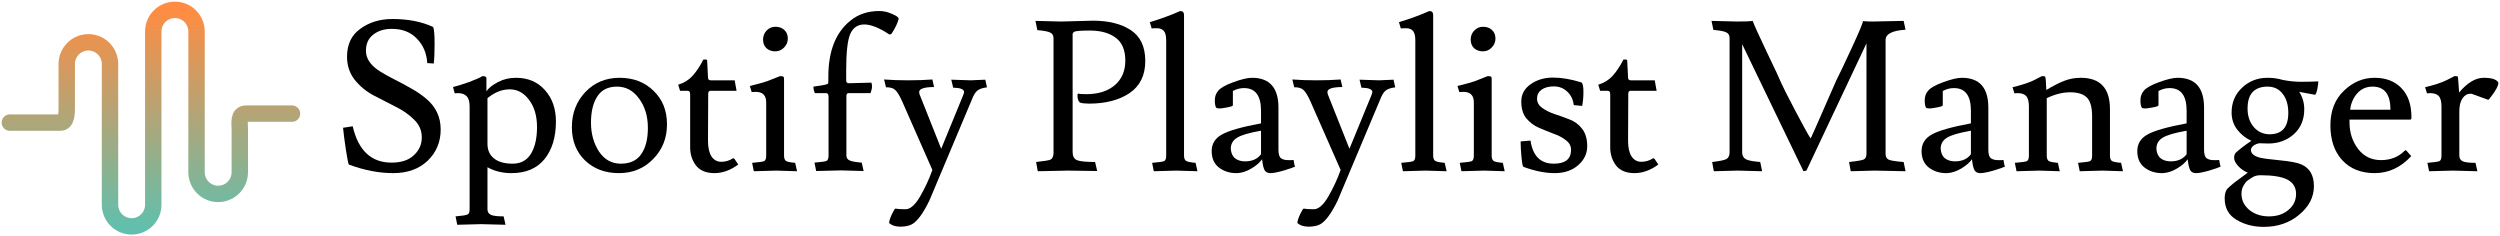 <svg width="762" height="72" viewBox="0 0 762 72" fill="none" xmlns="http://www.w3.org/2000/svg">
<path d="M119.344 49.568C122.288 49.568 124.549 48.821 126.128 47.328C127.749 45.835 128.56 44.021 128.56 41.888C128.56 39.755 127.771 37.941 126.192 36.448C124.656 34.912 122.757 33.589 120.496 32.48C118.277 31.371 116.037 30.219 113.776 29.024C111.557 27.829 109.659 26.251 108.08 24.288C106.544 22.283 105.776 19.957 105.776 17.312C105.776 13.515 107.141 10.656 109.872 8.736C112.603 6.773 115.845 5.792 119.6 5.792C124.421 5.792 128.56 6.603 132.016 8.224C132.315 8.864 132.464 10.549 132.464 13.28C132.464 15.968 132.379 17.995 132.208 19.36L130.224 19.232C130.053 16.245 129.008 13.771 127.088 11.808C125.211 9.803 122.651 8.8 119.408 8.8C117.104 8.8 115.205 9.397 113.712 10.592C112.261 11.744 111.536 13.365 111.536 15.456C111.536 17.931 113.051 20.085 116.08 21.92C117.403 22.731 118.875 23.541 120.496 24.352C122.117 25.163 123.739 26.037 125.36 26.976C126.981 27.872 128.453 28.875 129.776 29.984C132.805 32.459 134.32 35.616 134.32 39.456C134.32 43.253 132.997 46.432 130.352 48.992C127.707 51.509 124.208 52.768 119.856 52.768C115.504 52.768 110.981 51.893 106.288 50.144C106.075 49.504 105.776 47.925 105.392 45.408C105.008 42.848 104.731 40.693 104.56 38.944L107.504 38.496C109.211 45.877 113.157 49.568 119.344 49.568Z" fill="currentColor"/>
<path d="M148.581 43.872C148.581 45.749 149.242 47.221 150.565 48.288C151.888 49.355 153.786 49.888 156.261 49.888C158.736 49.888 160.592 48.885 161.829 46.88C163.066 44.832 163.685 42.123 163.685 38.752C163.685 35.339 162.874 32.565 161.253 30.432C159.674 28.299 157.712 27.232 155.365 27.232C153.018 27.232 150.757 28.128 148.581 29.92V43.872ZM146.661 68.32L139.365 68.512L138.853 65.952C140.901 65.781 142.117 65.589 142.501 65.376C142.928 65.205 143.141 64.672 143.141 63.776V32.48C143.141 30.987 142.842 29.941 142.245 29.344C141.648 28.704 140.752 28.384 139.557 28.384L138.597 28.448L138.085 26.528C139.322 26.229 140.965 25.717 143.013 24.992C145.061 24.224 146.405 23.627 147.045 23.2C147.77 23.2 148.176 23.371 148.261 23.712V27.808C149.029 26.741 150.224 25.803 151.845 24.992C153.466 24.139 155.28 23.712 157.285 23.712C160.954 23.712 163.898 24.971 166.117 27.488C168.336 29.963 169.445 33.141 169.445 37.024C169.445 41.845 168.272 45.685 165.925 48.544C163.621 51.36 160.272 52.768 155.877 52.768C153.146 52.768 150.714 52.171 148.581 50.976V63.776C148.581 64.544 148.901 65.099 149.541 65.44C150.181 65.781 151.504 65.952 153.509 65.952L154.085 68.512C154.085 68.512 151.61 68.448 146.661 68.32Z" fill="currentColor"/>
<path d="M180.131 37.408C180.131 40.736 180.942 43.659 182.563 46.176C184.227 48.651 186.446 49.888 189.219 49.888C192.035 49.888 194.104 48.928 195.427 47.008C196.792 45.088 197.475 42.4 197.475 38.944C197.475 35.445 196.579 32.48 194.787 30.048C193.038 27.616 190.798 26.4 188.067 26.4C185.336 26.4 183.331 27.403 182.051 29.408C180.771 31.371 180.131 34.037 180.131 37.408ZM188.643 52.768C184.462 52.768 181.027 51.488 178.339 48.928C175.651 46.325 174.307 42.933 174.307 38.752C174.307 34.528 175.672 30.965 178.403 28.064C181.176 25.163 184.654 23.712 188.835 23.712C193.059 23.712 196.515 25.035 199.203 27.68C201.934 30.283 203.299 33.696 203.299 37.92C203.299 42.101 201.891 45.621 199.075 48.48C196.302 51.339 192.824 52.768 188.643 52.768Z" fill="currentColor"/>
<path d="M215.798 42.976C215.798 45.024 216.161 46.603 216.886 47.712C217.611 48.779 218.593 49.312 219.83 49.312C221.11 49.312 222.283 48.971 223.35 48.288C223.521 48.203 223.691 48.245 223.862 48.416L225.014 50.144C222.667 51.893 220.235 52.768 217.718 52.768C215.243 52.768 213.387 52 212.15 50.464C210.955 48.885 210.358 47.029 210.358 44.896V28.832C210.358 28.32 210.273 28 210.102 27.872C209.974 27.744 209.782 27.68 209.526 27.68H207.286L206.71 25.824C208.502 25.269 209.953 24.373 211.062 23.136C212.214 21.899 213.323 20.235 214.39 18.144H215.094C215.393 18.144 215.542 18.272 215.542 18.528L215.798 23.648C215.798 24.203 216.075 24.48 216.63 24.48H223.926L224.502 27.68H216.502C216.075 27.68 215.862 28 215.862 28.64C215.862 28.683 215.862 28.704 215.862 28.704V28.832L215.798 42.976Z" fill="currentColor"/>
<path d="M236.673 52L229.761 52.192L229.249 49.632C231.297 49.461 232.513 49.291 232.897 49.12C233.324 48.907 233.537 48.352 233.537 47.456V31.2C233.537 29.067 232.47 28 230.337 28C229.825 28 229.42 28.021 229.121 28.064L228.545 26.208C231.318 25.525 233.089 25.035 233.857 24.736L237.761 23.2C238.316 23.2 238.657 23.264 238.785 23.392C238.913 23.477 238.977 23.755 238.977 24.224V47.456C238.977 48.224 239.169 48.757 239.553 49.056C239.937 49.312 240.876 49.504 242.369 49.632L242.945 52.192L236.673 52ZM236.289 15.648C235.222 15.648 234.326 15.328 233.601 14.688C232.918 14.005 232.577 13.131 232.577 12.064C232.577 10.997 232.94 10.08 233.665 9.312C234.39 8.544 235.286 8.16 236.353 8.16C237.462 8.16 238.358 8.48 239.041 9.12C239.766 9.76 240.129 10.635 240.129 11.744C240.129 12.811 239.745 13.728 238.977 14.496C238.252 15.264 237.356 15.648 236.289 15.648Z" fill="currentColor"/>
<path d="M263.231 52.128L256.319 51.936C256.276 51.936 253.759 52 248.767 52.128L248.255 49.568C250.303 49.397 251.519 49.227 251.903 49.056C252.33 48.843 252.543 48.288 252.543 47.392V29.536C252.543 28.768 252.308 28.384 251.839 28.384H248.383C248.084 27.787 247.935 27.125 247.935 26.4C250.026 26.144 251.434 25.888 252.159 25.632C252.372 25.589 252.479 25.312 252.479 24.8V23.392C252.479 15.584 254.719 9.888 259.199 6.304C261.588 4.341 264.532 3.36 268.031 3.36C269.311 3.36 270.612 3.659 271.935 4.256C273.258 4.811 273.919 5.301 273.919 5.728C273.578 7.093 272.852 8.608 271.743 10.272C271.572 10.443 271.359 10.528 271.103 10.528C268.031 8.48 265.471 7.456 263.423 7.456C261.418 7.456 259.988 8.437 259.135 10.4C258.324 12.32 257.919 15.989 257.919 21.408V24.544C257.919 25.099 258.196 25.376 258.751 25.376L265.599 25.184C265.727 25.483 265.791 25.888 265.791 26.4C265.791 26.869 265.642 27.531 265.343 28.384H258.623C258.196 28.384 257.983 28.704 257.983 29.344C257.983 29.387 257.983 29.429 257.983 29.472V47.392C257.983 48.117 258.324 48.629 259.007 48.928C259.732 49.227 260.948 49.44 262.655 49.568L263.231 52.128Z" fill="currentColor"/>
<path d="M295.902 24.48L300.318 24.288L300.83 26.656H300.574C299.337 26.827 298.419 27.168 297.822 27.68C297.267 28.149 296.734 29.045 296.222 30.368L283.294 61.088C281.374 65.056 279.582 67.488 277.918 68.384C277.022 68.853 275.849 69.088 274.398 69.088C272.99 69.088 271.859 68.725 271.006 68C271.006 67.403 271.283 66.507 271.838 65.312C272.393 64.16 272.755 63.584 272.926 63.584C273.566 63.712 274.59 63.776 275.998 63.776C277.449 63.776 278.921 62.496 280.414 59.936C281.907 57.376 283.166 54.667 284.19 51.808L274.974 30.88C274.163 29.088 273.459 27.936 272.862 27.424C272.307 26.869 271.369 26.592 270.046 26.592L269.47 24.224C271.689 24.395 274.142 24.48 276.83 24.48C279.518 24.48 281.971 24.395 284.19 24.224L284.702 26.528H284.446C281.587 26.571 280.158 27.083 280.158 28.064C280.158 28.448 280.286 28.896 280.542 29.408L286.878 45.344L293.47 29.28C293.726 28.683 293.854 28.277 293.854 28.064C293.854 27.211 292.745 26.763 290.526 26.72L289.95 24.288L295.902 24.48Z" fill="currentColor"/>
<path d="M315.607 6.368L323.479 6.56C329.111 6.389 332.311 6.304 333.079 6.304C337.901 6.304 341.762 7.264 344.663 9.184C347.607 11.104 349.079 14.24 349.079 18.592C349.079 22.944 347.479 26.208 344.279 28.384C341.079 30.517 336.962 31.584 331.928 31.584C330.733 31.584 329.815 31.477 329.175 31.264C328.663 30.837 328.408 30.112 328.408 29.088C328.408 28.832 328.471 28.64 328.6 28.512C328.984 28.64 329.816 28.704 331.096 28.704C334.765 28.704 337.666 27.787 339.799 25.952C341.933 24.117 342.999 21.621 342.999 18.464C342.999 15.264 342.018 12.939 340.055 11.488C338.093 10.037 335.469 9.312 332.184 9.312C329.41 9.312 327.831 9.44 327.447 9.696C327.106 9.909 326.936 10.144 326.936 10.4V46.304C326.936 47.584 327.362 48.416 328.215 48.8C329.111 49.184 330.967 49.376 333.783 49.376L334.423 52.128L325.591 52C325.037 52 321.943 52.064 316.311 52.192L315.799 49.376C318.189 49.12 319.64 48.885 320.152 48.672C320.706 48.416 321.026 47.819 321.111 46.88V11.68C321.111 10.827 320.792 10.251 320.152 9.952C319.554 9.611 318.232 9.355 316.184 9.184L315.607 6.368Z" fill="currentColor"/>
<path d="M358.588 52L351.676 52.192L351.164 49.632C353.212 49.461 354.428 49.291 354.812 49.12C355.239 48.907 355.452 48.352 355.452 47.456V12.256C355.452 10.848 355.196 9.888 354.684 9.376C354.215 8.864 353.553 8.608 352.7 8.608C351.889 8.608 351.335 8.629 351.036 8.672L350.46 6.752C353.745 5.771 356.839 4.64 359.74 3.36C360.508 3.36 360.892 3.765 360.892 4.576V47.456C360.892 48.224 361.105 48.757 361.532 49.056C361.959 49.312 362.919 49.504 364.412 49.632L364.988 52.192L358.588 52Z" fill="currentColor"/>
<path d="M379.495 49.184C381.671 49.184 383.292 48.459 384.359 47.008V39.84C380.69 40.48 378.236 41.205 376.999 42.016C375.762 42.784 375.143 43.893 375.143 45.344C375.228 46.667 375.676 47.648 376.487 48.288C377.298 48.885 378.3 49.184 379.495 49.184ZM392.487 48.8H393.831C394.044 48.8 394.194 48.779 394.279 48.736C394.45 49.845 394.599 50.528 394.727 50.784C394.215 51.04 393.042 51.445 391.207 52C389.415 52.512 388.092 52.768 387.239 52.768C386.386 52.768 385.788 52.469 385.447 51.872C385.106 51.232 384.85 50.123 384.679 48.544C383.954 49.568 382.866 50.507 381.415 51.36C380.007 52.213 378.578 52.683 377.127 52.768H376.807C374.759 52.768 372.988 52.192 371.495 51.04C370.044 49.888 369.319 48.224 369.319 46.048C369.319 43.872 370.322 42.208 372.327 41.056C374.375 39.861 378.386 38.709 384.359 37.6V33.76C384.359 29.152 382.631 26.848 379.175 26.848C377.98 26.848 376.85 27.147 375.783 27.744V32.096C375.783 32.309 375.207 32.523 374.055 32.736C372.946 32.949 372.199 33.056 371.815 33.056C371.474 33.056 371.132 33.013 370.791 32.928C370.45 32.587 370.279 31.819 370.279 30.624C370.279 29.429 370.62 28.448 371.303 27.68C371.943 26.827 373.479 25.952 375.911 25.056C378.343 24.16 380.242 23.712 381.607 23.712C386.983 23.712 389.671 26.741 389.671 32.8V45.6C389.671 46.965 389.927 47.84 390.439 48.224C390.994 48.608 391.676 48.8 392.487 48.8Z" fill="currentColor"/>
<path d="M420.34 24.48L424.755 24.288L425.267 26.656H425.012C423.774 26.827 422.857 27.168 422.259 27.68C421.705 28.149 421.171 29.045 420.659 30.368L407.732 61.088C405.811 65.056 404.02 67.488 402.355 68.384C401.46 68.853 400.286 69.088 398.836 69.088C397.428 69.088 396.297 68.725 395.444 68C395.444 67.403 395.721 66.507 396.276 65.312C396.83 64.16 397.193 63.584 397.363 63.584C398.004 63.712 399.027 63.776 400.435 63.776C401.886 63.776 403.358 62.496 404.852 59.936C406.345 57.376 407.604 54.667 408.628 51.808L399.411 30.88C398.601 29.088 397.897 27.936 397.299 27.424C396.745 26.869 395.806 26.592 394.483 26.592L393.908 24.224C396.126 24.395 398.579 24.48 401.267 24.48C403.955 24.48 406.409 24.395 408.628 24.224L409.139 26.528H408.883C406.025 26.571 404.595 27.083 404.595 28.064C404.595 28.448 404.723 28.896 404.979 29.408L411.315 45.344L417.908 29.28C418.164 28.683 418.292 28.277 418.292 28.064C418.292 27.211 417.182 26.763 414.964 26.72L414.388 24.288L420.34 24.48Z" fill="currentColor"/>
<path d="M434.526 52L427.613 52.192L427.102 49.632C429.15 49.461 430.366 49.291 430.75 49.12C431.176 48.907 431.389 48.352 431.389 47.456V12.256C431.389 10.848 431.133 9.888 430.621 9.376C430.152 8.864 429.491 8.608 428.638 8.608C427.827 8.608 427.272 8.629 426.974 8.672L426.397 6.752C429.683 5.771 432.776 4.64 435.677 3.36C436.445 3.36 436.829 3.765 436.829 4.576V47.456C436.829 48.224 437.043 48.757 437.47 49.056C437.896 49.312 438.856 49.504 440.349 49.632L440.926 52.192L434.526 52Z" fill="currentColor"/>
<path d="M452.361 52L445.448 52.192L444.936 49.632C446.984 49.461 448.201 49.291 448.585 49.12C449.011 48.907 449.224 48.352 449.224 47.456V31.2C449.224 29.067 448.158 28 446.025 28C445.513 28 445.107 28.021 444.809 28.064L444.232 26.208C447.006 25.525 448.776 25.035 449.544 24.736L453.448 23.2C454.003 23.2 454.345 23.264 454.473 23.392C454.6 23.477 454.664 23.755 454.664 24.224V47.456C454.664 48.224 454.857 48.757 455.241 49.056C455.625 49.312 456.563 49.504 458.056 49.632L458.633 52.192L452.361 52ZM451.977 15.648C450.91 15.648 450.014 15.328 449.288 14.688C448.606 14.005 448.264 13.131 448.264 12.064C448.264 10.997 448.627 10.08 449.353 9.312C450.078 8.544 450.974 8.16 452.04 8.16C453.15 8.16 454.046 8.48 454.728 9.12C455.454 9.76 455.816 10.635 455.816 11.744C455.816 12.811 455.432 13.728 454.664 14.496C453.939 15.264 453.043 15.648 451.977 15.648Z" fill="currentColor"/>
<path d="M473.607 49.888C477.105 49.888 478.854 48.48 478.854 45.664C478.854 44.469 478.321 43.488 477.254 42.72C476.23 41.909 474.972 41.248 473.478 40.736C472.028 40.181 470.556 39.584 469.062 38.944C467.569 38.304 466.289 37.344 465.223 36.064C464.199 34.784 463.686 33.077 463.686 30.944C463.686 28.768 464.625 27.019 466.503 25.696C468.423 24.331 470.705 23.648 473.35 23.648C475.996 23.648 478.876 24.139 481.991 25.12C482.417 25.376 482.63 26.315 482.63 27.936C482.63 29.557 482.503 31.008 482.246 32.288L479.686 32.032C479.473 30.325 478.812 28.96 477.702 27.936C476.593 26.869 475.228 26.336 473.607 26.336C472.028 26.336 470.769 26.677 469.831 27.36C468.935 28.043 468.487 28.939 468.487 30.048C468.487 31.157 468.999 32.096 470.022 32.864C471.089 33.632 472.369 34.272 473.862 34.784C475.356 35.253 476.849 35.787 478.342 36.384C479.879 36.939 481.159 37.877 482.182 39.2C483.249 40.523 483.783 42.315 483.783 44.576C483.783 46.837 482.844 48.779 480.966 50.4C479.132 51.979 476.764 52.768 473.862 52.768C470.961 52.768 467.783 52.128 464.327 50.848C464.113 50.72 463.921 49.739 463.75 47.904C463.58 46.069 463.495 44.576 463.495 43.424V43.104L466.503 42.848C467.185 47.541 469.553 49.888 473.607 49.888Z" fill="currentColor"/>
<path d="M496.236 42.976C496.236 45.024 496.598 46.603 497.323 47.712C498.049 48.779 499.03 49.312 500.267 49.312C501.547 49.312 502.721 48.971 503.788 48.288C503.958 48.203 504.129 48.245 504.299 48.416L505.452 50.144C503.105 51.893 500.673 52.768 498.155 52.768C495.681 52.768 493.825 52 492.587 50.464C491.393 48.885 490.796 47.029 490.796 44.896V28.832C490.796 28.32 490.71 28 490.539 27.872C490.411 27.744 490.22 27.68 489.964 27.68H487.724L487.147 25.824C488.939 25.269 490.39 24.373 491.5 23.136C492.652 21.899 493.761 20.235 494.827 18.144H495.531C495.83 18.144 495.979 18.272 495.979 18.528L496.236 23.648C496.236 24.203 496.513 24.48 497.068 24.48H504.363L504.939 27.68H496.939C496.513 27.68 496.299 28 496.299 28.64C496.299 28.683 496.299 28.704 496.299 28.704V28.832L496.236 42.976Z" fill="currentColor"/>
<path d="M521.67 6.368L529.542 6.56C531.846 6.56 533.403 6.496 534.214 6.368C534.641 7.563 536.091 10.763 538.566 15.968C541.083 21.173 542.555 24.331 542.982 25.44C543.451 26.507 544.859 29.28 547.206 33.76C549.553 38.24 551.11 41.056 551.878 42.208C552.262 41.483 553.563 38.56 555.782 33.44C558.043 28.32 559.345 25.355 559.686 24.544C560.795 22.368 562.417 18.955 564.55 14.304C566.726 9.611 567.814 6.987 567.814 6.432C568.625 6.517 569.606 6.56 570.758 6.56C571.953 6.56 575.11 6.496 580.23 6.368L580.806 9.056C576.753 9.312 574.726 10.357 574.726 12.192V46.88C574.726 47.776 575.046 48.373 575.686 48.672C576.369 48.971 577.883 49.205 580.23 49.376L580.806 52.192C575.302 52.064 572.145 52 571.334 52L564.102 52.192L563.59 49.376C566.022 49.12 567.515 48.864 568.07 48.608C568.625 48.352 568.902 47.776 568.902 46.88V13.216L550.598 52L549.702 52.192L531.014 13.472V46.432C531.014 47.371 531.355 48.053 532.038 48.48C532.763 48.907 534.257 49.205 536.518 49.376L537.094 52.192L529.606 52L522.374 52.192L521.862 49.376C524.123 49.12 525.574 48.821 526.214 48.48C526.854 48.096 527.174 47.413 527.174 46.432V11.616C527.174 10.763 526.854 10.187 526.214 9.888C525.617 9.547 524.294 9.291 522.246 9.12L521.67 6.368Z" fill="currentColor"/>
<path d="M595.87 49.184C598.046 49.184 599.667 48.459 600.734 47.008V39.84C597.065 40.48 594.611 41.205 593.374 42.016C592.137 42.784 591.518 43.893 591.518 45.344C591.603 46.667 592.051 47.648 592.862 48.288C593.673 48.885 594.675 49.184 595.87 49.184ZM608.862 48.8H610.206C610.419 48.8 610.569 48.779 610.654 48.736C610.825 49.845 610.974 50.528 611.102 50.784C610.59 51.04 609.417 51.445 607.582 52C605.79 52.512 604.467 52.768 603.614 52.768C602.761 52.768 602.163 52.469 601.822 51.872C601.481 51.232 601.225 50.123 601.054 48.544C600.329 49.568 599.241 50.507 597.79 51.36C596.382 52.213 594.953 52.683 593.502 52.768H593.182C591.134 52.768 589.363 52.192 587.87 51.04C586.419 49.888 585.694 48.224 585.694 46.048C585.694 43.872 586.697 42.208 588.702 41.056C590.75 39.861 594.761 38.709 600.734 37.6V33.76C600.734 29.152 599.006 26.848 595.55 26.848C594.355 26.848 593.225 27.147 592.158 27.744V32.096C592.158 32.309 591.582 32.523 590.43 32.736C589.321 32.949 588.574 33.056 588.19 33.056C587.849 33.056 587.507 33.013 587.166 32.928C586.825 32.587 586.654 31.819 586.654 30.624C586.654 29.429 586.995 28.448 587.678 27.68C588.318 26.827 589.854 25.952 592.286 25.056C594.718 24.16 596.617 23.712 597.982 23.712C603.358 23.712 606.046 26.741 606.046 32.8V45.6C606.046 46.965 606.302 47.84 606.814 48.224C607.369 48.608 608.051 48.8 608.862 48.8Z" fill="currentColor"/>
<path d="M614.954 28.384L613.995 28.448L613.418 26.592C616.405 25.867 618.602 25.141 620.01 24.416C621.419 23.691 622.208 23.285 622.378 23.2C622.933 23.2 623.253 23.243 623.339 23.328C623.509 23.499 623.637 24.864 623.722 27.424C625.77 26.187 627.562 25.269 629.099 24.672C630.677 24.032 632.384 23.712 634.219 23.712C640.149 23.712 643.115 26.891 643.115 33.248V47.456C643.115 48.224 643.307 48.757 643.69 49.056C644.074 49.312 645.013 49.504 646.506 49.632L647.083 52.192L640.81 52L633.898 52.192L633.386 49.632C635.434 49.461 636.651 49.291 637.034 49.12C637.461 48.907 637.674 48.352 637.674 47.456V35.424C637.674 32.693 637.141 30.795 636.075 29.728C635.008 28.661 633.323 28.128 631.018 28.128C628.714 28.128 626.325 28.725 623.851 29.92V47.456C623.851 48.224 624.043 48.757 624.427 49.056C624.81 49.312 625.749 49.504 627.242 49.632L627.818 52.192L621.547 52L614.634 52.192L614.122 49.632C616.171 49.461 617.387 49.291 617.771 49.12C618.197 48.907 618.411 48.352 618.411 47.456V32.48C618.411 30.944 618.133 29.877 617.578 29.28C617.024 28.683 616.149 28.384 614.954 28.384Z" fill="currentColor"/>
<path d="M661.62 49.184C663.796 49.184 665.417 48.459 666.484 47.008V39.84C662.815 40.48 660.361 41.205 659.124 42.016C657.887 42.784 657.268 43.893 657.268 45.344C657.353 46.667 657.801 47.648 658.612 48.288C659.423 48.885 660.425 49.184 661.62 49.184ZM674.612 48.8H675.956C676.169 48.8 676.319 48.779 676.404 48.736C676.575 49.845 676.724 50.528 676.852 50.784C676.34 51.04 675.167 51.445 673.332 52C671.54 52.512 670.217 52.768 669.364 52.768C668.511 52.768 667.913 52.469 667.572 51.872C667.231 51.232 666.975 50.123 666.804 48.544C666.079 49.568 664.991 50.507 663.54 51.36C662.132 52.213 660.703 52.683 659.252 52.768H658.932C656.884 52.768 655.113 52.192 653.62 51.04C652.169 49.888 651.444 48.224 651.444 46.048C651.444 43.872 652.447 42.208 654.452 41.056C656.5 39.861 660.511 38.709 666.484 37.6V33.76C666.484 29.152 664.756 26.848 661.3 26.848C660.105 26.848 658.975 27.147 657.908 27.744V32.096C657.908 32.309 657.332 32.523 656.18 32.736C655.071 32.949 654.324 33.056 653.94 33.056C653.599 33.056 653.257 33.013 652.916 32.928C652.575 32.587 652.404 31.819 652.404 30.624C652.404 29.429 652.745 28.448 653.428 27.68C654.068 26.827 655.604 25.952 658.036 25.056C660.468 24.16 662.367 23.712 663.732 23.712C669.108 23.712 671.796 26.741 671.796 32.8V45.6C671.796 46.965 672.052 47.84 672.564 48.224C673.119 48.608 673.801 48.8 674.612 48.8Z" fill="currentColor"/>
<path d="M702.336 33.312C702.336 36.469 701.27 39.008 699.136 40.928C697.003 42.805 694.422 43.744 691.393 43.744C690.71 43.744 690.006 43.723 689.281 43.68C688.598 43.595 687.894 43.765 687.169 44.192C686.443 44.619 686.081 45.131 686.081 45.728C686.081 46.752 686.955 47.52 688.704 48.032C689.728 48.288 691.798 48.565 694.912 48.864C698.027 49.163 700.182 49.568 701.377 50.08C703.979 51.189 705.281 53.408 705.281 56.736C705.281 60.064 703.787 62.965 700.8 65.44C697.857 67.915 694.251 69.152 689.984 69.152C686.827 69.152 684.054 68.427 681.664 66.976C679.275 65.568 678.081 63.392 678.081 60.448C678.081 59.083 678.379 58.08 678.977 57.44C679.617 56.843 680.278 56.267 680.961 55.712C681.686 55.157 682.518 54.539 683.456 53.856C684.395 53.173 684.95 52.768 685.12 52.64C684.054 52.213 683.094 51.552 682.24 50.656C681.387 49.717 680.961 48.885 680.961 48.16C680.961 47.435 681.131 46.901 681.472 46.56C682.326 45.707 683.904 44.491 686.208 42.912C684.502 42.144 683.072 41.013 681.92 39.52C680.768 38.027 680.193 36.277 680.193 34.272C680.193 31.243 681.259 28.725 683.393 26.72C685.526 24.715 688.107 23.712 691.136 23.712C692.8 23.712 694.336 23.925 695.745 24.352C697.622 24.736 699.499 24.928 701.377 24.928C703.254 24.928 705.003 24.885 706.625 24.8C706.625 25.227 706.539 25.931 706.368 26.912C706.198 27.851 705.963 28.512 705.664 28.896L700.8 28C701.824 29.579 702.336 31.349 702.336 33.312ZM691.584 65.952C694.016 65.952 696 65.291 697.536 63.968C699.073 62.688 699.841 61.067 699.841 59.104C699.841 57.141 698.966 55.691 697.216 54.752C695.467 53.856 692.736 53.408 689.024 53.408C688.043 53.408 687.211 53.621 686.529 54.048C685.846 54.475 685.334 54.816 684.992 55.072C684.651 55.328 684.267 55.819 683.841 56.544C683.414 57.269 683.201 58.101 683.201 59.04C683.201 61.003 683.99 62.645 685.568 63.968C687.19 65.291 689.195 65.952 691.584 65.952ZM691.776 40.928C695.574 40.928 697.472 38.752 697.472 34.4C697.472 31.968 696.896 30.027 695.745 28.576C694.635 27.125 693.099 26.4 691.136 26.4C689.174 26.4 687.659 26.955 686.592 28.064C685.568 29.173 685.057 30.859 685.057 33.12C685.057 35.381 685.696 37.259 686.977 38.752C688.257 40.203 689.857 40.928 691.776 40.928Z" fill="currentColor"/>
<path d="M734.691 36.448H716.131V37.28C716.131 40.395 717.006 43.104 718.755 45.408C720.504 47.669 722.83 48.8 725.731 48.8C728.632 48.8 731.022 47.861 732.899 45.984C733.027 45.856 733.134 45.792 733.219 45.792C733.304 45.792 733.411 45.856 733.539 45.984L734.947 47.584C731.747 51.04 728.035 52.768 723.811 52.768C719.63 52.768 716.323 51.445 713.891 48.8C711.502 46.155 710.307 42.635 710.307 38.24C710.307 33.803 711.672 30.283 714.403 27.68C717.134 25.035 720.248 23.712 723.747 23.712C727.246 23.712 729.998 24.779 732.003 26.912C734.008 29.003 735.011 31.947 735.011 35.744C735.011 36.213 734.904 36.448 734.691 36.448ZM728.611 33.44C728.611 28.747 726.798 26.4 723.171 26.4C721.251 26.4 719.694 27.083 718.499 28.448C717.304 29.771 716.579 31.435 716.323 33.44H728.611Z" fill="currentColor"/>
<path d="M740.706 28.384L739.746 28.448L739.17 26.592C742.157 25.867 744.354 25.141 745.762 24.416C747.17 23.691 747.959 23.285 748.13 23.2C748.685 23.2 749.026 23.243 749.154 23.328C749.197 23.413 749.325 25.035 749.538 28.192C752.055 25.205 754.551 23.712 757.026 23.712C759.501 23.712 760.994 24.203 761.506 25.184C761.506 26.123 760.759 27.552 759.266 29.472C758.797 30.112 758.519 30.432 758.434 30.432L753.314 28.576H752.93C751.991 28.576 751.202 29.045 750.562 29.984C749.922 30.923 749.602 32.245 749.602 33.952V47.456C749.602 48.224 749.922 48.779 750.562 49.12C751.202 49.461 752.525 49.632 754.53 49.632L755.106 52.192L747.682 52L740.386 52.192L739.874 49.632C741.922 49.461 743.138 49.291 743.522 49.12C743.949 48.907 744.162 48.352 744.162 47.456V32.48C744.162 30.944 743.885 29.877 743.33 29.28C742.775 28.683 741.901 28.384 740.706 28.384Z" fill="currentColor"/>
<path d="M3 37.367C4.749 37.367 15.9 37.367 18.412 37.367C20.343 37.367 20.343 34.45 20.343 32.7V19.5C20.343 17.75 21.038 16.071 22.274 14.833C23.511 13.595 25.188 12.9 26.937 12.9C28.685 12.9 30.362 13.595 31.599 14.833C32.835 16.071 33.53 17.75 33.53 19.5V62.4C33.53 64.15 34.225 65.829 35.461 67.067C36.698 68.305 38.375 69 40.123 69C41.872 69 43.549 68.305 44.785 67.067C46.022 65.829 46.717 64.15 46.717 62.4V9.6C46.717 7.85 47.411 6.171 48.648 4.933C49.884 3.695 51.561 3 53.31 3C55.059 3 56.736 3.695 57.972 4.933C59.209 6.171 59.903 7.85 59.903 9.6V52.5C59.903 54.25 60.598 55.929 61.834 57.167C63.071 58.405 64.748 59.1 66.497 59.1C68.245 59.1 69.922 58.405 71.159 57.167C72.395 55.929 73.09 54.25 73.09 52.5V39.3C73.09 37.55 72.517 34.633 75.021 34.633C77.526 34.633 87.251 34.633 89 34.633" stroke="url(#paint0_linear_1_17)" stroke-width="5" stroke-linecap="round" stroke-linejoin="round"/>
<defs>
<linearGradient id="paint0_linear_1_17" x1="46" y1="3" x2="46" y2="69" gradientUnits="userSpaceOnUse">
<stop stop-color="#FF8C42"/>
<stop offset="1" stop-color="#62BFAD"/>
</linearGradient>
</defs>
</svg>
